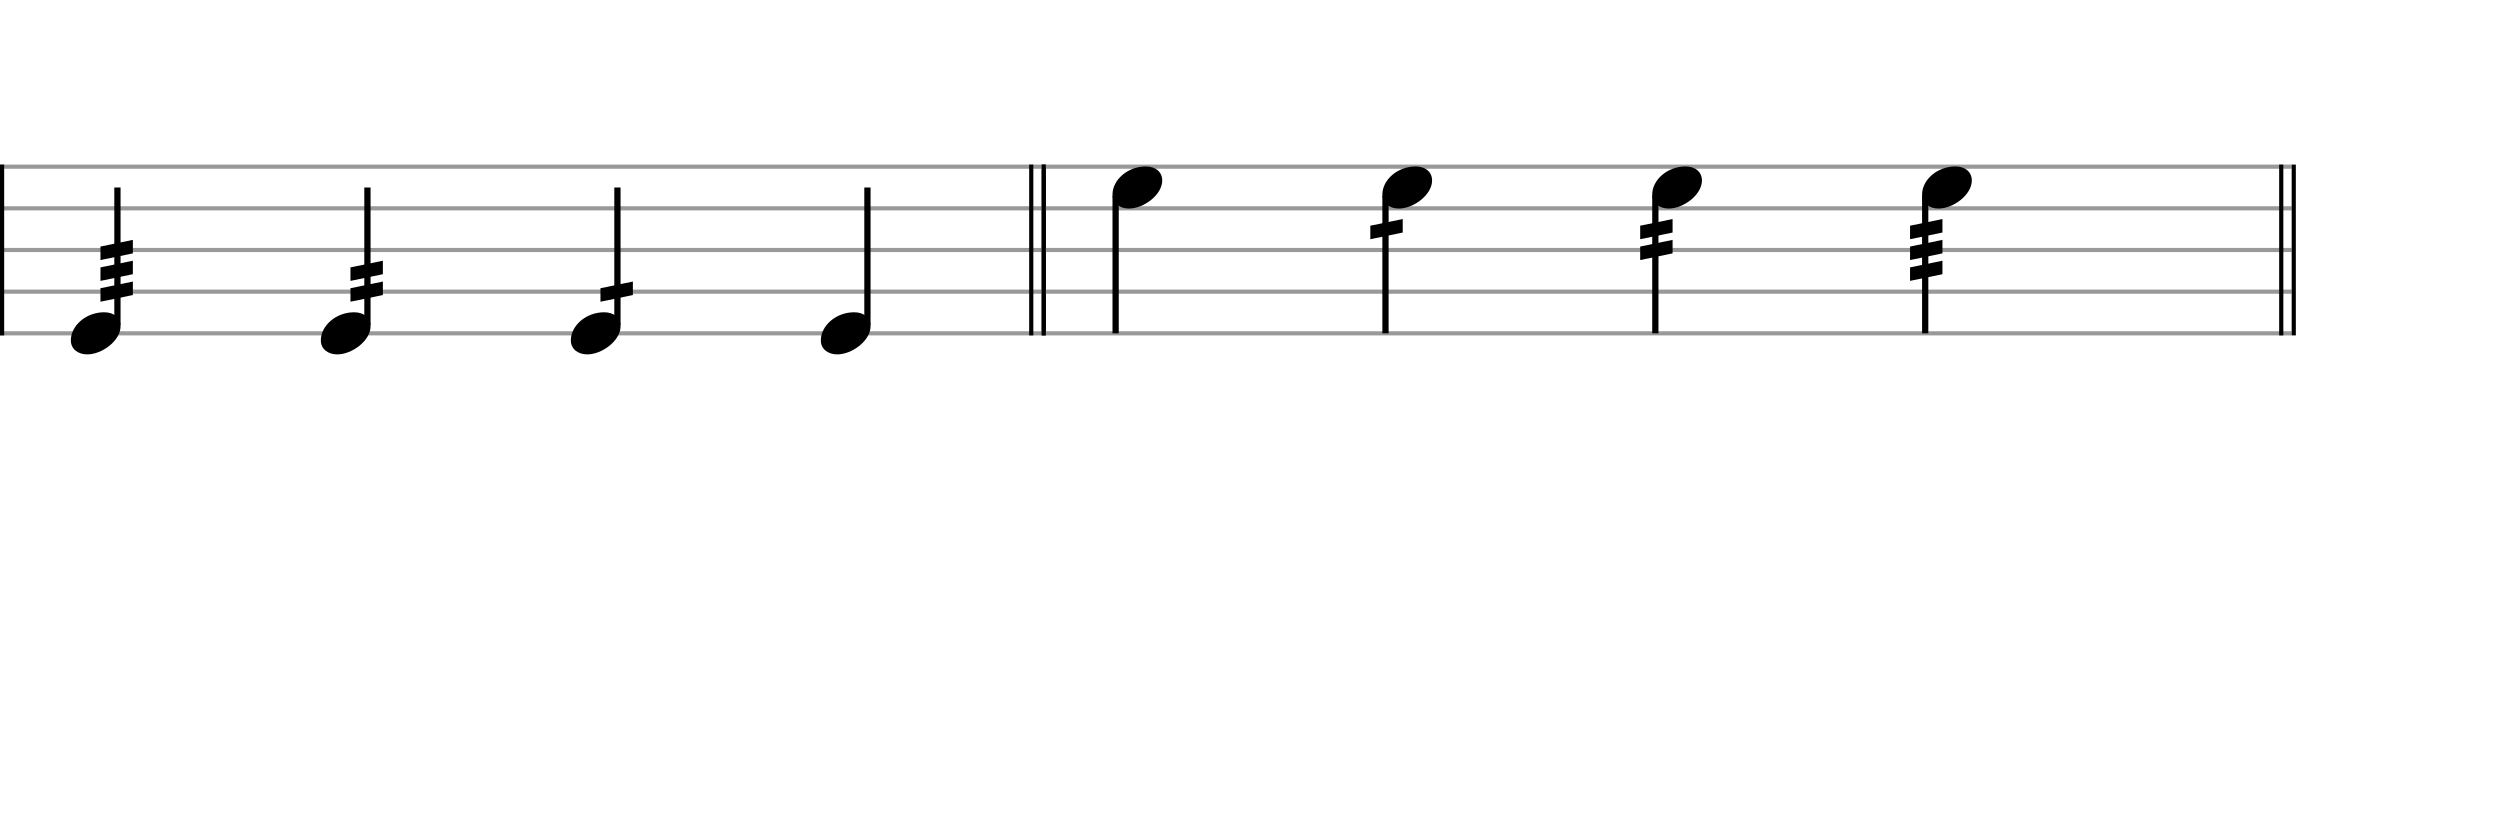 <svg xmlns="http://www.w3.org/2000/svg" stroke-width="0.3" stroke-dasharray="none" fill="black" stroke="black" font-family="Arial, sans-serif" font-size="10pt" font-weight="normal" font-style="normal" width="600" height="200" viewBox="0 0 600 200" style="width: 600px; height: 200px; border: none;"><g class="vf-stave" id="vf-auto19324" stroke-width="1" fill="#999999" stroke="#999999"><path fill="none" d="M0 40L250 40"/><path fill="none" d="M0 50L250 50"/><path fill="none" d="M0 60L250 60"/><path fill="none" d="M0 70L250 70"/><path fill="none" d="M0 80L250 80"/></g><g class="vf-stavebarline" id="vf-auto19325"><rect y="39.5" width="1" height="41" stroke="none"/></g><g class="vf-stavebarline" id="vf-auto19326"><rect x="247" y="39.5" width="1" height="41" stroke="none"/><rect x="250" y="39.5" width="1" height="41" stroke="none"/></g><g class="vf-stave" id="vf-auto19351" stroke-width="1" fill="#999999" stroke="#999999"><path fill="none" d="M250 40L550 40"/><path fill="none" d="M250 50L550 50"/><path fill="none" d="M250 60L550 60"/><path fill="none" d="M250 70L550 70"/><path fill="none" d="M250 80L550 80"/></g><g class="vf-stavebarline" id="vf-auto19352"><rect x="250" y="39.5" width="1" height="41" stroke="none"/></g><g class="vf-stavebarline" id="vf-auto19353"><rect x="547" y="39.5" width="1" height="41" stroke="none"/><rect x="550" y="39.5" width="1" height="41" stroke="none"/></g><g class="vf-stavenote" id="vf-auto19327"><g class="vf-stem" id="vf-auto19328" pointer-events="bounding-box"><path stroke-width="1.5" fill="none" d="M28.184 78L28.184 45"/></g><g class="vf-notehead" id="vf-auto19331" pointer-events="bounding-box"><path stroke="none" d="M20.931 85.054C24.525 85.054,28.934 81.741,28.934 78.315C28.934 76.237,27.305 74.946,25.003 74.946C20.566 74.946,17 78.231,17 81.685C17 83.791,18.741 85.054,20.931 85.054"/><path stroke="none" d="M31.888 60.81L31.888 57.57L24.112 59.172L24.112 62.412"/><path stroke="none" d="M31.888 65.81L31.888 62.57L24.112 64.172L24.112 67.412"/><path stroke="none" d="M31.888 70.81L31.888 67.57L24.112 69.172L24.112 72.412"/></g></g><g class="vf-stavenote" id="vf-auto19332"><g class="vf-stem" id="vf-auto19333" pointer-events="bounding-box"><path stroke-width="1.5" fill="none" d="M88.184 78L88.184 45"/></g><g class="vf-notehead" id="vf-auto19336" pointer-events="bounding-box"><path stroke="none" d="M80.931 85.054C84.525 85.054,88.934 81.741,88.934 78.315C88.934 76.237,87.305 74.946,85.003 74.946C80.566 74.946,77 78.231,77 81.685C77 83.791,78.741 85.054,80.931 85.054"/><path stroke="none" d="M91.888 65.81L91.888 62.57L84.112 64.172L84.112 67.412"/><path stroke="none" d="M91.888 70.81L91.888 67.57L84.112 69.172L84.112 72.412"/></g></g><g class="vf-stavenote" id="vf-auto19337"><g class="vf-stem" id="vf-auto19338" pointer-events="bounding-box"><path stroke-width="1.5" fill="none" d="M148.184 78L148.184 45"/></g><g class="vf-notehead" id="vf-auto19341" pointer-events="bounding-box"><path stroke="none" d="M140.931 85.054C144.525 85.054,148.934 81.741,148.934 78.315C148.934 76.237,147.305 74.946,145.003 74.946C140.566 74.946,137 78.231,137 81.685C137 83.791,138.741 85.054,140.931 85.054"/><path stroke="none" d="M151.888 70.81L151.888 67.57L144.112 69.172L144.112 72.412"/></g></g><g class="vf-stavenote" id="vf-auto19342"><g class="vf-stem" id="vf-auto19343" pointer-events="bounding-box"><path stroke-width="1.5" fill="none" d="M208.184 78L208.184 45"/></g><g class="vf-notehead" id="vf-auto19346" pointer-events="bounding-box"><path stroke="none" d="M200.931 85.054C204.525 85.054,208.934 81.741,208.934 78.315C208.934 76.237,207.305 74.946,205.003 74.946C200.566 74.946,197 78.231,197 81.685C197 83.791,198.741 85.054,200.931 85.054"/></g></g><g class="vf-stavenote" id="vf-auto19354"><g class="vf-stem" id="vf-auto19355" pointer-events="bounding-box"><path stroke-width="1.5" fill="none" d="M267.75 47L267.75 80"/></g><g class="vf-notehead" id="vf-auto19358" pointer-events="bounding-box"><path stroke="none" d="M270.931 50.054C274.525 50.054,278.934 46.741,278.934 43.315C278.934 41.237,277.305 39.946,275.003 39.946C270.566 39.946,267 43.231,267 46.685C267 48.791,268.741 50.054,270.931 50.054"/></g></g><g class="vf-stavenote" id="vf-auto19359"><g class="vf-stem" id="vf-auto19360" pointer-events="bounding-box"><path stroke-width="1.5" fill="none" d="M332.517 47L332.517 80"/></g><g class="vf-notehead" id="vf-auto19363" pointer-events="bounding-box"><path stroke="none" d="M335.698 50.054C339.292 50.054,343.701 46.741,343.701 43.315C343.701 41.237,342.072 39.946,339.769 39.946C335.333 39.946,331.767 43.231,331.767 46.685C331.767 48.791,333.507 50.054,335.698 50.054"/><path stroke="none" d="M336.655 55.81L336.655 52.57L328.879 54.172L328.879 57.412"/></g></g><g class="vf-stavenote" id="vf-auto19364"><g class="vf-stem" id="vf-auto19365" pointer-events="bounding-box"><path stroke-width="1.5" fill="none" d="M397.283 47L397.283 80"/></g><g class="vf-notehead" id="vf-auto19368" pointer-events="bounding-box"><path stroke="none" d="M400.464 50.054C404.058 50.054,408.467 46.741,408.467 43.315C408.467 41.237,406.838 39.946,404.536 39.946C400.099 39.946,396.533 43.231,396.533 46.685C396.533 48.791,398.274 50.054,400.464 50.054"/><path stroke="none" d="M401.421 60.81L401.421 57.57L393.645 59.172L393.645 62.412"/><path stroke="none" d="M401.421 55.81L401.421 52.57L393.645 54.172L393.645 57.412"/></g></g><g class="vf-stavenote" id="vf-auto19369"><g class="vf-stem" id="vf-auto19370" pointer-events="bounding-box"><path stroke-width="1.5" fill="none" d="M462.049 47L462.049 80"/></g><g class="vf-notehead" id="vf-auto19373" pointer-events="bounding-box"><path stroke="none" d="M465.231 50.054C468.825 50.054,473.234 46.741,473.234 43.315C473.234 41.237,471.605 39.946,469.302 39.946C464.866 39.946,461.299 43.231,461.299 46.685C461.299 48.791,463.04 50.054,465.231 50.054"/><path stroke="none" d="M466.187 65.81L466.187 62.57L458.412 64.172L458.412 67.412"/><path stroke="none" d="M466.187 60.81L466.187 57.57L458.412 59.172L458.412 62.412"/><path stroke="none" d="M466.187 55.81L466.187 52.57L458.412 54.172L458.412 57.412"/></g></g></svg>